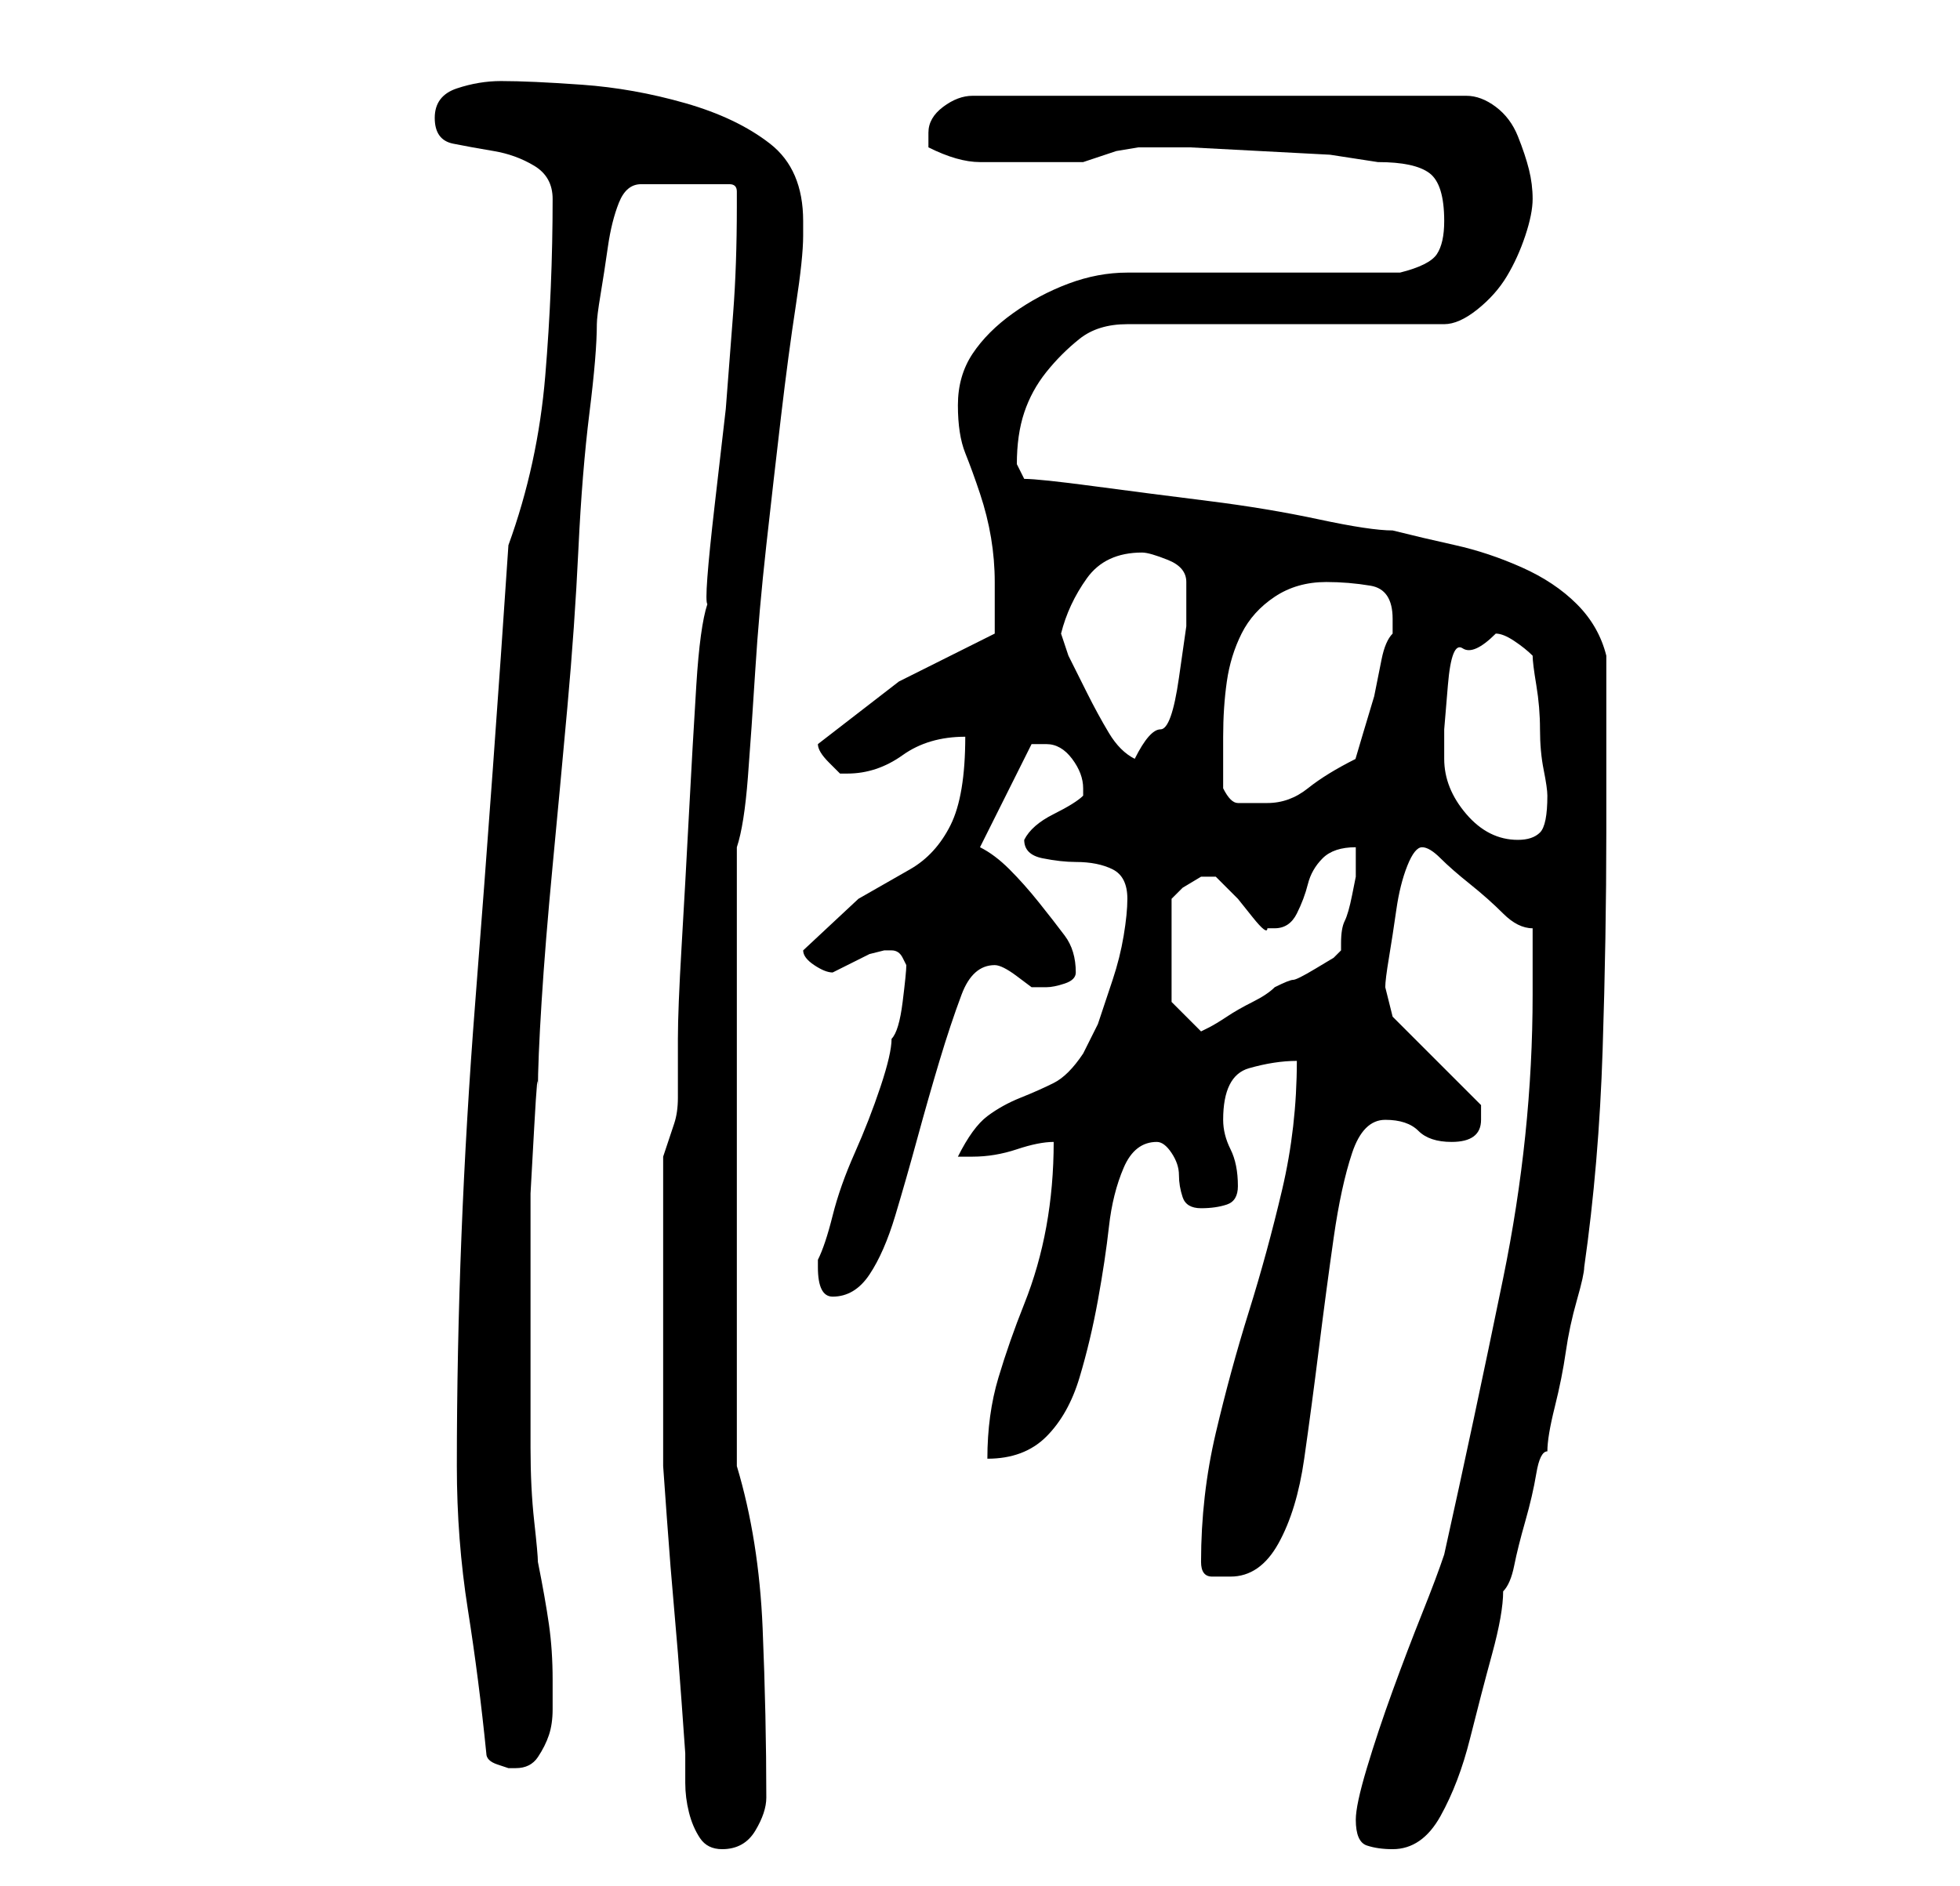 <?xml version="1.0" standalone="no"?>
<!DOCTYPE svg PUBLIC "-//W3C//DTD SVG 1.1//EN" "http://www.w3.org/Graphics/SVG/1.1/DTD/svg11.dtd" >
<svg xmlns="http://www.w3.org/2000/svg" xmlns:xlink="http://www.w3.org/1999/xlink" version="1.1" viewBox="-10 0 266 256">
   <path fill="currentColor"
d="M80 178v5v6.5v6.5v3t0.5 7t1 12.5t1 12.5t0.5 7v4q0 2 0.5 4t1.5 3.5t3 1.5q3 0 4.5 -2.5t1.5 -4.5q0 -11 -0.5 -23t-3.5 -22v-9v-12v-13v-8v-10.5v-13.5v-12v-6q1 -3 1.5 -9.5t1 -14.5t1.5 -17t2 -17.5t2 -15t1 -9.5v-1v-1q0 -7 -4.5 -10.5t-11.5 -5.5t-14 -2.5
t-11 -0.5q-3 0 -6 1t-3 4t2.5 3.5t5.5 1t5.5 2t2.5 4.5q0 12 -1 24t-5 23q-2 30 -4.5 62t-2.5 63q0 10 1.5 19.5t2.5 19.5q0 1 1.5 1.5l1.5 0.5h1q2 0 3 -1.5t1.5 -3t0.5 -3.5v-4q0 -4 -0.5 -7.5t-1.5 -8.5q0 -1 -0.5 -5.5t-0.5 -10v-9.5v-7v-8v-10t0.5 -9t0.5 -5
q0 -4 0.5 -12t1.5 -18.5t2 -21.5t1.5 -21.5t1.5 -18.5t1 -12q0 -1 0.5 -4t1 -6.5t1.5 -6t3 -2.5h12q1 0 1 1v2q0 8 -0.5 14.5l-1 13t-1.5 13t-1 13.5q-1 3 -1.5 11t-1 17.5t-1 18t-0.5 12.5v5v3q0 2 -0.5 3.5l-1.5 4.5v4v6.5v6.5v4zM174 247q0 3 1.5 3.5t3.5 0.5
q4 0 6.5 -4.5t4 -10.5t3 -11.5t1.5 -8.5q1 -1 1.5 -3.5t1.5 -6t1.5 -6.5t1.5 -3q0 -2 1 -6t1.5 -7.5t1.5 -7t1 -4.5q2 -14 2.5 -29.5t0.5 -29.5v-24q-1 -4 -4 -7t-7.5 -5t-9 -3t-8.5 -2q-3 0 -10 -1.5t-15 -2.5t-15.5 -2t-9.5 -1l-0.5 -1l-0.5 -1q0 -4 1 -7t3 -5.5t4.5 -4.5
t6.5 -2h43q2 0 4.5 -2t4 -4.5t2.5 -5.5t1 -5t-0.5 -4t-1.5 -4.5t-3 -4t-4 -1.5h-67q-2 0 -4 1.5t-2 3.5v2q4 2 7 2h7h7l1.5 -0.5l3 -1t3 -0.5h1.5h5.5t9.5 0.5t9.5 0.5t6.5 1q5 0 7 1.5t2 6.5q0 3 -1 4.5t-5 2.5h-7h-11h-12h-7q-4 0 -8 1.5t-7.5 4t-5.5 5.5t-2 7t1 6.5
t2 5.5t1.5 6t0.5 6v3v4l-13 6.5t-11 8.5q0 1 1.5 2.5l1.5 1.5h1q4 0 7.5 -2.5t8.5 -2.5q0 8 -2 12t-5.5 6l-7 4t-7.5 7q0 1 1.5 2t2.5 1l1 -0.5l2 -1l2 -1t2 -0.5h1v0q1 0 1.5 1l0.5 1q0 1 -0.5 5t-1.5 5q0 2 -1.5 6.5t-3.5 9t-3 8.5t-2 6v1q0 2 0.5 3t1.5 1q3 0 5 -3
t3.5 -8t3 -10.5t3 -10.5t3 -9t4.5 -4q1 0 3 1.5l2 1.5h2q1 0 2.5 -0.5t1.5 -1.5q0 -3 -1.5 -5t-3.5 -4.5t-4 -4.5t-4 -3l7 -14h0.5h1.5q2 0 3.5 2t1.5 4v1q-1 1 -4 2.5t-4 3.5q0 2 2.5 2.5t4.5 0.5q3 0 5 1t2 4q0 2 -0.5 5t-1.5 6l-2 6t-2 4q-2 3 -4 4t-4.5 2t-4.5 2.5
t-4 5.5h1h1q3 0 6 -1t5 -1q0 6 -1 11.5t-3 10.5t-3.5 10t-1.5 11q5 0 8 -3t4.5 -8t2.5 -10.5t1.5 -10t2 -8t4.5 -3.5q1 0 2 1.5t1 3t0.5 3t2.5 1.5t3.5 -0.5t1.5 -2.5q0 -3 -1 -5t-1 -4q0 -6 3.5 -7t6.5 -1q0 9 -2 17.5t-4.5 16.5t-4.5 16.5t-2 17.5q0 2 1.5 2h2.5
q4 0 6.5 -4.5t3.5 -11.5t2 -15t2 -15t2.5 -11.5t4.5 -4.5t4.5 1.5t4.5 1.5q4 0 4 -3v-2l-12 -12l-0.5 -2l-0.5 -2q0 -1 0.5 -4t1 -6.5t1.5 -6t2 -2.5t2.5 1.5t4 3.5t4.5 4t4 2v5v4q0 19 -4 38.5t-8 37.5q-1 3 -3 8t-4 10.5t-3.5 10.5t-1.5 7zM149 136v-14l1.5 -1.5t2.5 -1.5
v0h1h0.5h0.5l1 1l2 2t2 2.5t2 1.5h1q2 0 3 -2t1.5 -4t2 -3.5t4.5 -1.5v2v2t-0.5 2.5t-1 3.5t-0.5 3v1l-1 1t-2.5 1.5t-3 1.5t-2.5 1q-1 1 -3 2t-3.5 2t-2.5 1.5l-1 0.5zM186 103v-4t0.5 -6t2 -5t4.5 -2q1 0 2.5 1t2.5 2q0 1 0.5 4t0.5 6t0.5 5.5t0.5 3.5q0 4 -1 5t-3 1
q-4 0 -7 -3.5t-3 -7.5zM156 107v-7q0 -4 0.5 -7.5t2 -6.5t4.5 -5t7 -2q3 0 6 0.5t3 4.5v1v1q-1 1 -1.5 3.5l-1 5t-1.5 5t-1 3.5q-4 2 -6.5 4t-5.5 2h-4q-1 0 -2 -2zM134 86q1 -4 3.5 -7.5t7.5 -3.5q1 0 3.5 1t2.5 3v6t-1 7t-2.5 7t-3.5 4q-2 -1 -3.5 -3.5t-3 -5.5l-2.5 -5
t-1 -3z" />
</svg>
